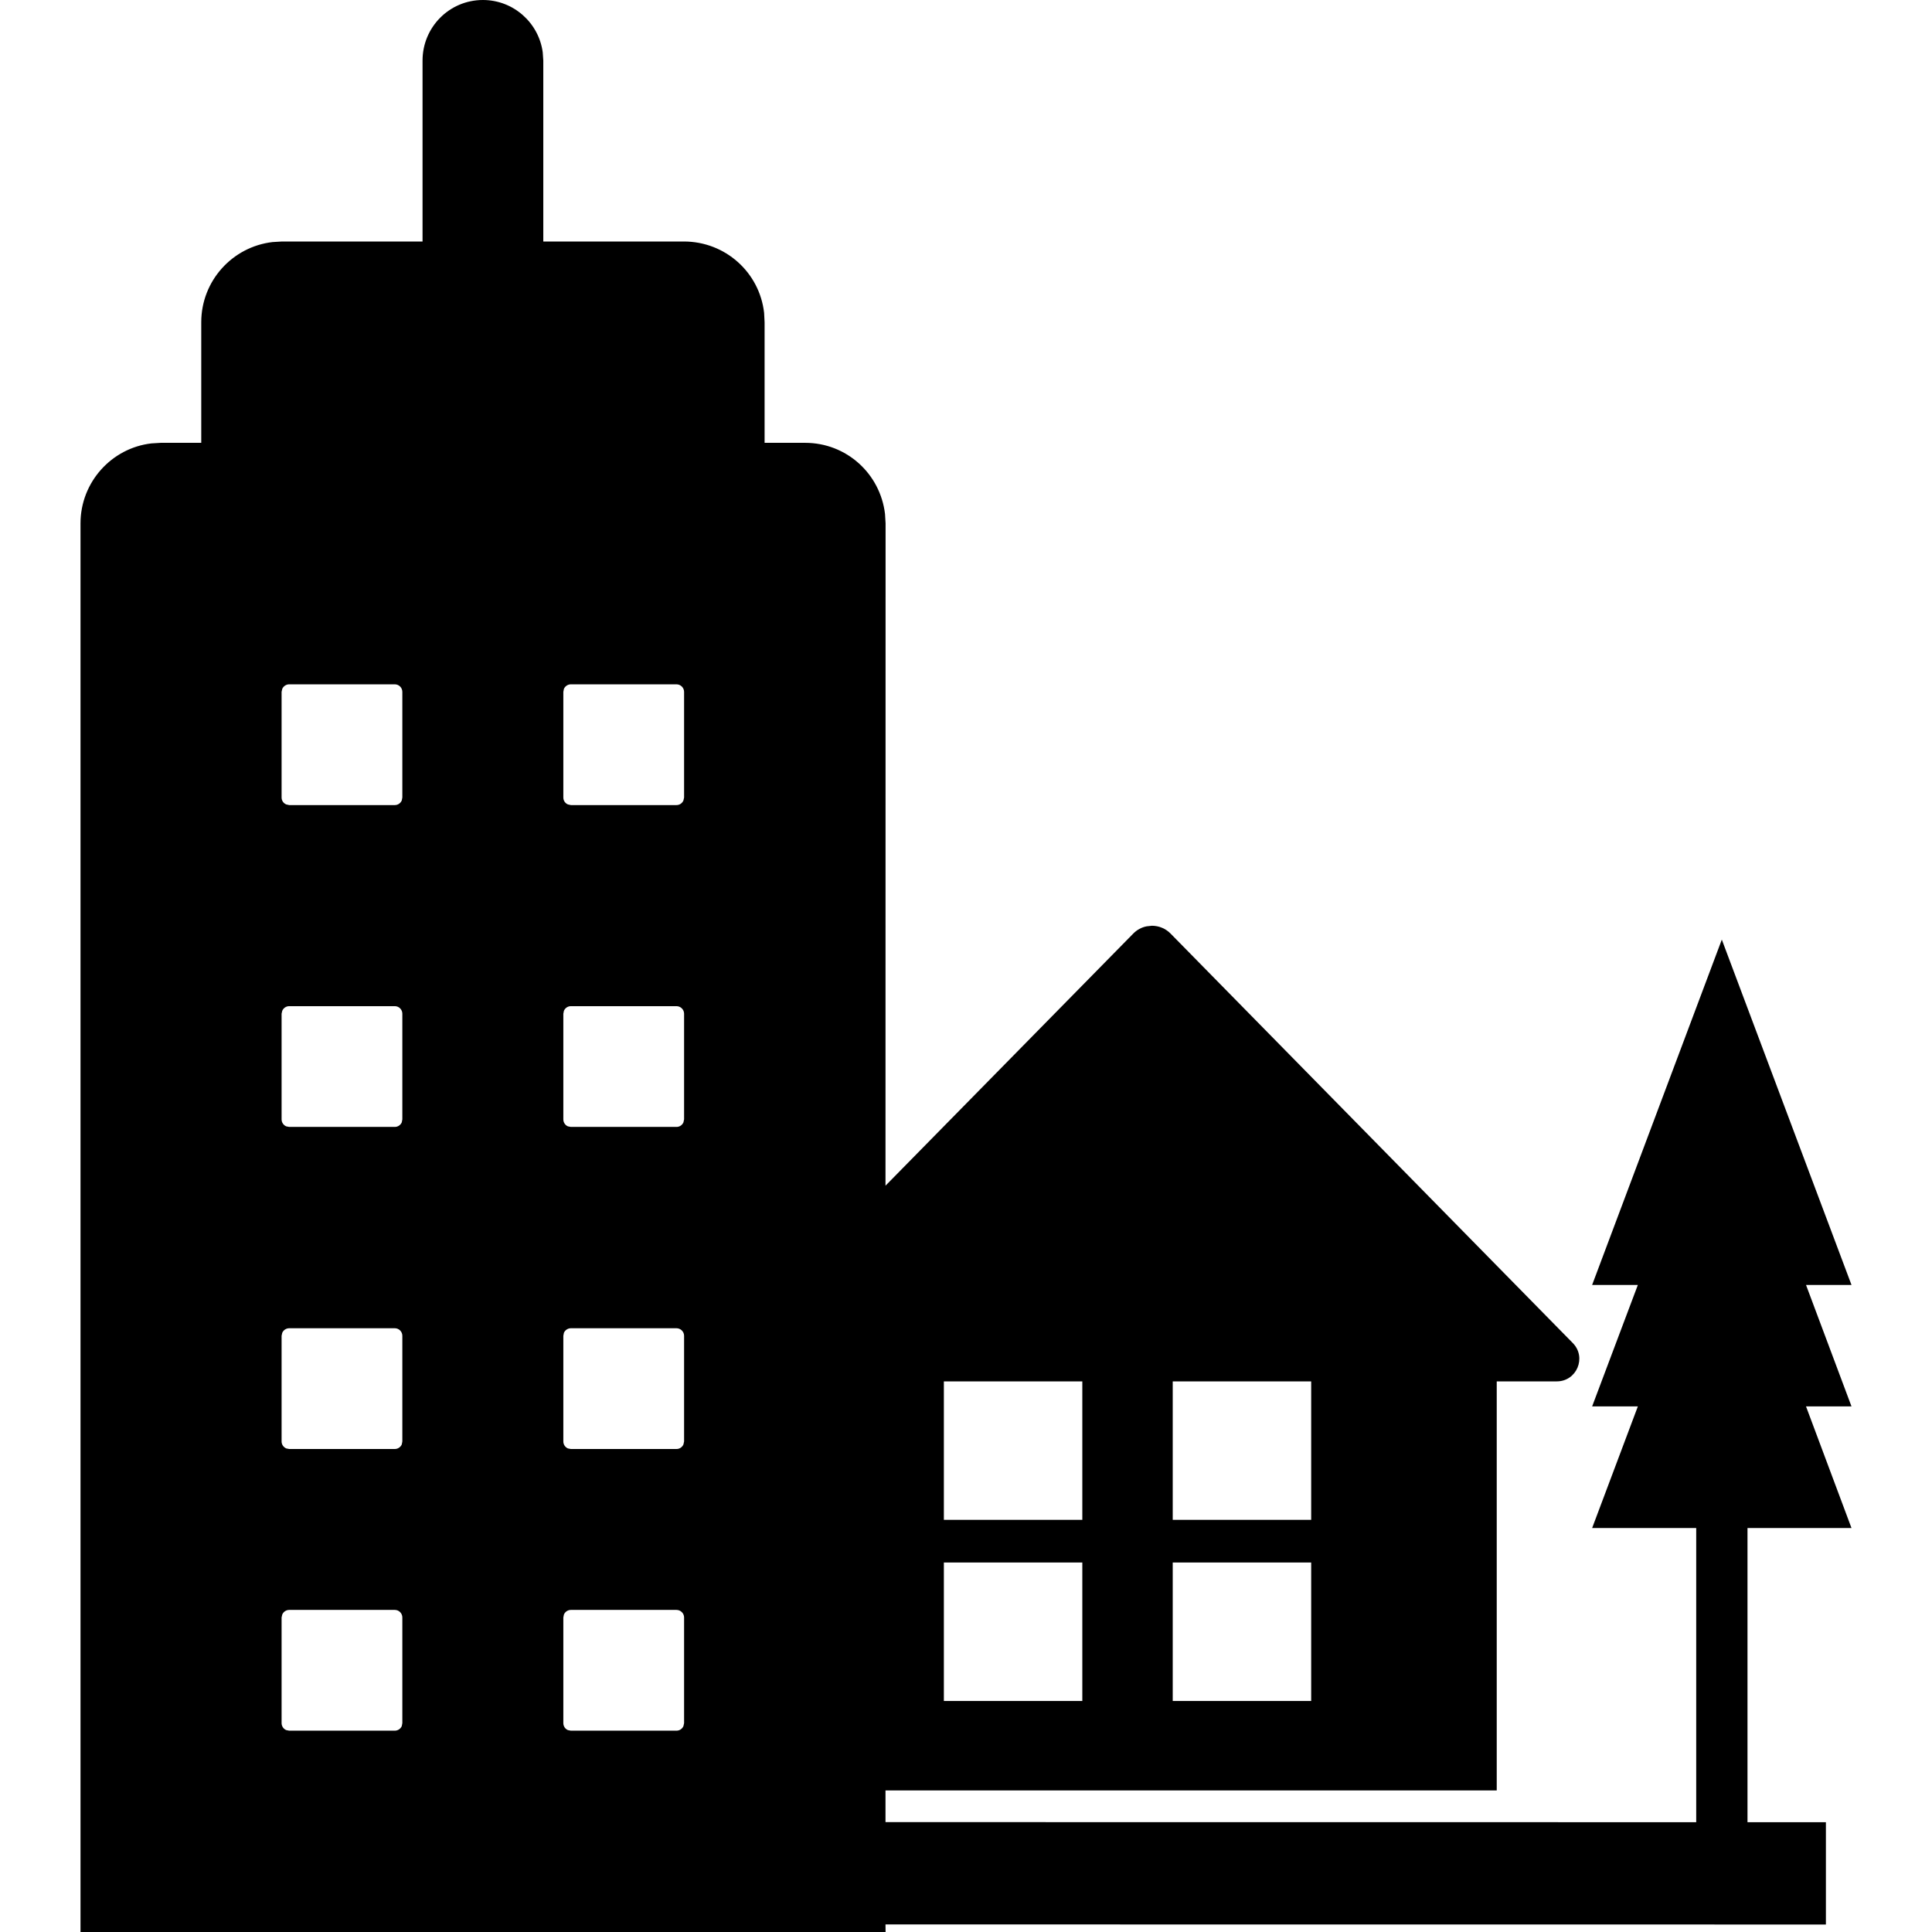 <?xml version="1.0" encoding="UTF-8"?>
<svg width="24px" height="24px" viewBox="0 0 24 24" version="1.1" xmlns="http://www.w3.org/2000/svg" xmlns:xlink="http://www.w3.org/1999/xlink">
    <title>切片</title>
    <g id="页面-1" stroke="none" stroke-width="1" fill="none" fill-rule="evenodd">
        <g id="5图层备份-2" transform="translate(-1835, -437)" fill="currentColor">
            <g id="编组-5" transform="translate(1804, 140)">
                <g id="编组-4备份-2" transform="translate(1, 276)">
                    <g id="编组-18" transform="translate(7, 21)">
                        <g id="icon/iisg-icon-legend备份" transform="translate(23, 0)">
                            <path d="M5.999,0 C6.379,0 6.693,0.284 6.742,0.65 L6.749,0.752 L6.749,3 L8.495,3 C9.009,3 9.434,3.382 9.492,3.885 L9.498,4.003 L9.498,5.501 L10.002,5.501 C10.514,5.501 10.934,5.883 10.994,6.384 L11.001,6.502 L11,14.729 L14.077,11.598 C14.123,11.551 14.181,11.519 14.245,11.507 L14.309,11.5 C14.397,11.5 14.481,11.535 14.542,11.598 L14.542,11.598 L19.539,16.685 C19.712,16.863 19.586,17.16 19.339,17.16 L19.339,17.16 L18.593,17.16 L18.593,22.241 L11,22.241 L11,22.635 L21.071,22.636 L21.071,18.982 L19.778,18.982 L20.346,17.471 L19.778,17.471 L20.346,15.962 L19.778,15.962 L21.389,11.672 L23,15.962 L22.435,15.962 L23,17.471 L22.435,17.471 L23,18.982 L21.708,18.982 L21.708,22.636 L22.682,22.636 L22.682,23.907 L11,23.906 L11.001,24 L1,24 L1,6.502 C1,5.988 1.388,5.565 1.881,5.508 L1.996,5.501 L2.5,5.501 L2.5,4.003 C2.5,3.49 2.886,3.065 3.386,3.007 L3.503,3 L5.249,3 L5.249,0.752 C5.249,0.338 5.582,0 5.999,0 Z M4.905,19.999 L3.592,19.999 C3.554,19.999 3.52,20.023 3.506,20.057 L3.498,20.093 L3.498,21.405 C3.498,21.444 3.522,21.478 3.556,21.492 L3.592,21.499 L4.905,21.499 C4.943,21.499 4.977,21.475 4.991,21.442 L4.998,21.405 L4.998,20.093 C4.998,20.041 4.956,19.999 4.905,19.999 Z M8.404,19.999 L7.091,19.999 C7.053,19.999 7.019,20.023 7.005,20.057 L6.998,20.093 L6.998,21.405 C6.998,21.444 7.021,21.478 7.055,21.492 L7.091,21.499 L8.404,21.499 C8.443,21.499 8.476,21.475 8.49,21.442 L8.498,21.405 L8.498,20.093 C8.498,20.041 8.455,19.999 8.404,19.999 Z M16.288,19.41 L14.568,19.41 L14.568,21.13 L16.288,21.13 L16.288,19.41 Z M13.445,19.41 L11.725,19.41 L11.725,21.13 L13.445,21.13 L13.445,19.41 Z M16.288,17.16 L14.568,17.16 L14.568,18.88 L16.288,18.88 L16.288,17.16 Z M13.445,17.16 L11.725,17.16 L11.725,18.88 L13.445,18.88 L13.445,17.16 Z M4.905,16.5 L3.592,16.5 C3.554,16.5 3.52,16.524 3.506,16.557 L3.498,16.594 L3.498,17.906 C3.498,17.945 3.522,17.978 3.556,17.993 L3.592,18 L4.905,18 C4.943,18 4.977,17.976 4.991,17.943 L4.998,17.906 L4.998,16.594 C4.998,16.542 4.956,16.5 4.905,16.5 Z M8.404,16.5 L7.091,16.5 C7.053,16.5 7.019,16.524 7.005,16.557 L6.998,16.594 L6.998,17.906 C6.998,17.945 7.021,17.978 7.055,17.993 L7.091,18 L8.404,18 C8.443,18 8.476,17.976 8.49,17.943 L8.498,17.906 L8.498,16.594 C8.498,16.542 8.455,16.5 8.404,16.5 Z M4.905,12.499 L3.592,12.499 C3.554,12.499 3.52,12.523 3.506,12.557 L3.498,12.593 L3.498,13.905 C3.498,13.944 3.522,13.978 3.556,13.992 L3.592,13.999 L4.905,13.999 C4.943,13.999 4.977,13.975 4.991,13.942 L4.998,13.905 L4.998,12.593 C4.998,12.541 4.956,12.499 4.905,12.499 Z M8.404,12.499 L7.091,12.499 C7.053,12.499 7.019,12.523 7.005,12.557 L6.998,12.593 L6.998,13.905 C6.998,13.944 7.021,13.978 7.055,13.992 L7.091,13.999 L8.404,13.999 C8.443,13.999 8.476,13.975 8.49,13.942 L8.498,13.905 L8.498,12.593 C8.498,12.541 8.455,12.499 8.404,12.499 Z M4.905,8.501 L3.592,8.501 C3.554,8.501 3.52,8.525 3.506,8.558 L3.498,8.595 L3.498,9.907 C3.498,9.946 3.522,9.979 3.556,9.993 L3.592,10.001 L4.905,10.001 C4.943,10.001 4.977,9.977 4.991,9.943 L4.998,9.907 L4.998,8.595 C4.998,8.543 4.956,8.501 4.905,8.501 Z M8.404,8.501 L7.091,8.501 C7.053,8.501 7.019,8.525 7.005,8.558 L6.998,8.595 L6.998,9.907 C6.998,9.946 7.021,9.979 7.055,9.993 L7.091,10.001 L8.404,10.001 C8.443,10.001 8.476,9.977 8.49,9.943 L8.498,9.907 L8.498,8.595 C8.498,8.543 8.455,8.501 8.404,8.501 Z" id="形状结合"></path>
                        </g>
                    </g>
                </g>
            </g>
        </g>
    </g>
</svg>